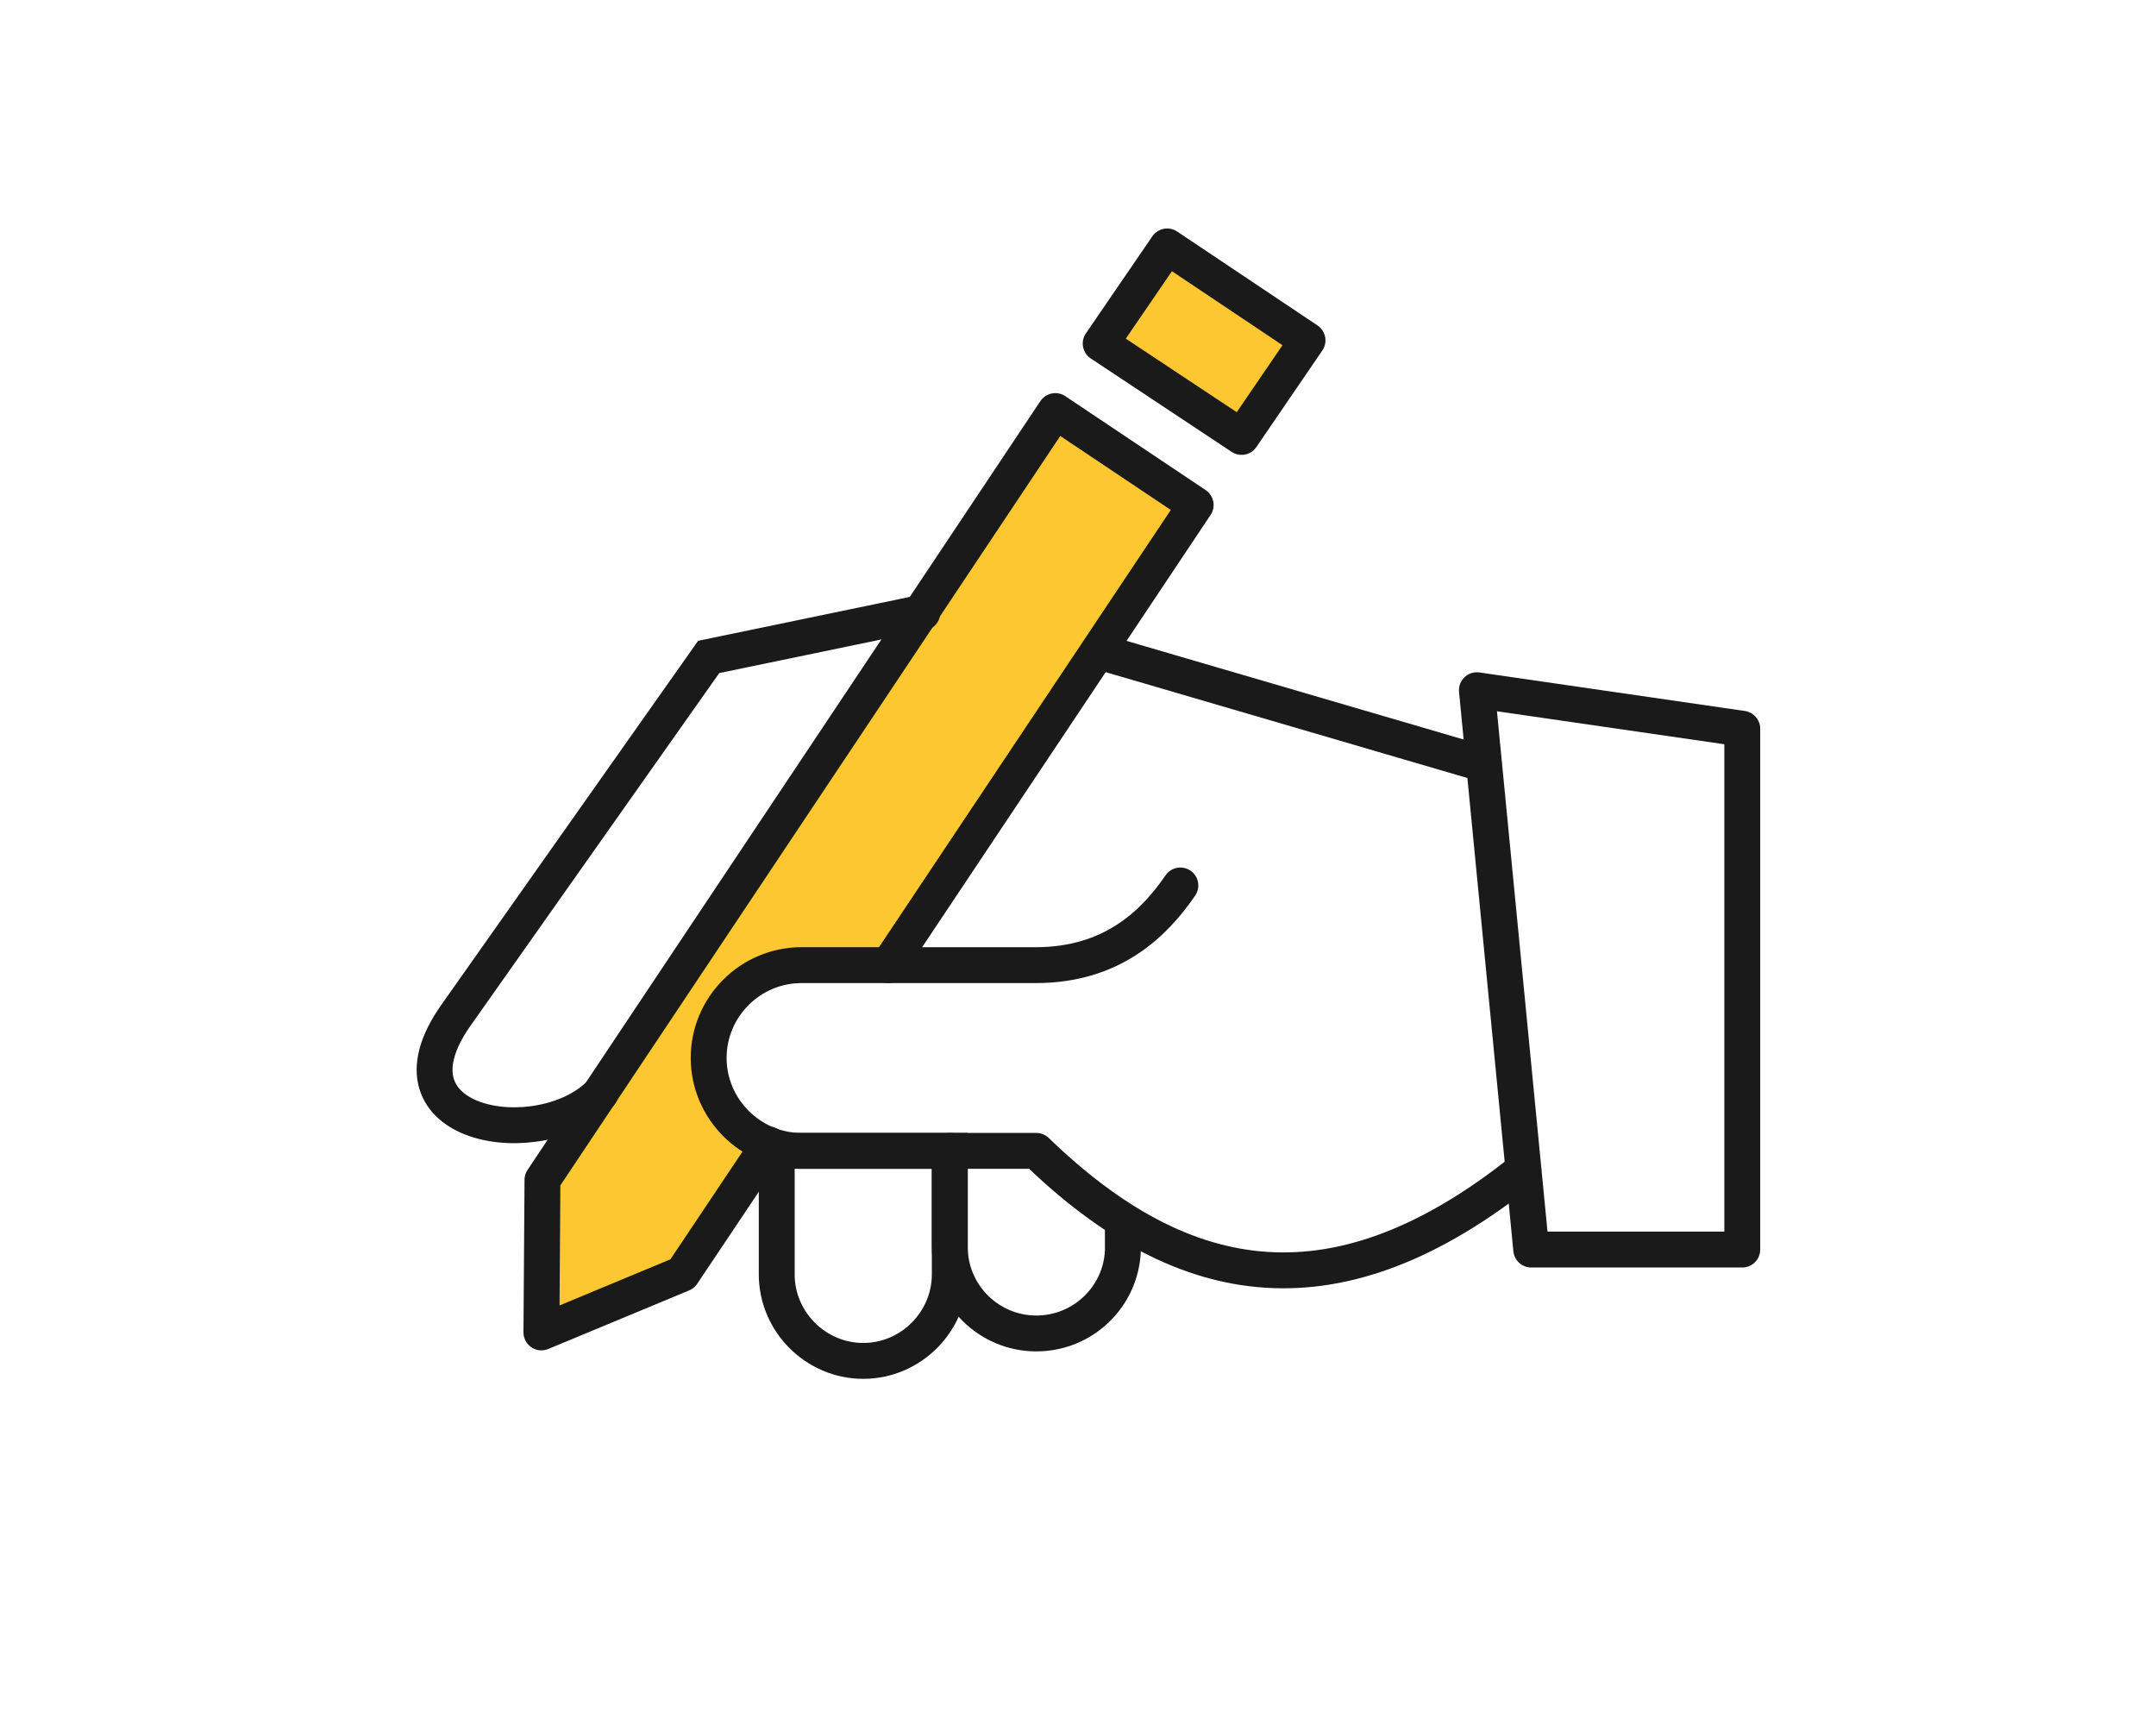 <?xml version="1.0" encoding="UTF-8"?>
<!DOCTYPE svg PUBLIC "-//W3C//DTD SVG 1.1//EN" "http://www.w3.org/Graphics/SVG/1.1/DTD/svg11.dtd">
<!-- Creator: CorelDRAW -->
<svg xmlns="http://www.w3.org/2000/svg" xml:space="preserve" width="120px" height="96px" version="1.1" style="shape-rendering:geometricPrecision; text-rendering:geometricPrecision; image-rendering:optimizeQuality; fill-rule:evenodd; clip-rule:evenodd"
viewBox="0 0 4.086 3.269"
 xmlns:xlink="http://www.w3.org/1999/xlink"
 xmlns:xodm="http://www.corel.com/coreldraw/odm/2003">
 <defs>
  <style type="text/css">
   <![CDATA[
    .str1 {stroke:#1A1A1A;stroke-width:0.068;stroke-linecap:round;stroke-miterlimit:2.613}
    .str0 {stroke:#1A1A1A;stroke-width:0.068;stroke-linecap:round;stroke-linejoin:round;stroke-miterlimit:2.613}
    .fil0 {fill:none}
    .fil1 {fill:#FCC730}
   ]]>
  </style>
 </defs>
 <g id="Layer_x0020_1">
  <rect class="fil0" width="4.086" height="3.269"/>
  <path class="fil1" d="M1.028 2.236l0.972 -1.457 0.266 0.178 -0.577 0.872c-0.242,-0.029 -0.306,0.04 -0.334,0.114 -0.05,0.13 0.041,0.205 0.104,0.227l-0.166 0.244 -0.267 0.111 0.002 -0.289z"/>
  <polyline class="fil0 str0" points="1.457,2.169 1.293,2.414 1.026,2.525 1.028,2.236 2,0.779 2.266,0.957 1.684,1.829 "/>
  <path class="fil0 str0" d="M2.887 2.217c-0.35,0.28 -0.641,0.237 -0.923,-0.036l-0.445 0c-0.097,0 -0.176,-0.08 -0.176,-0.176 0,-0.097 0.079,-0.176 0.176,-0.176l0.444 0c0.144,0 0.224,-0.078 0.274,-0.151"/>
  <path class="fil0 str1" d="M1.472 2.181l0.328 0 0 0.234c0,0.09 -0.074,0.164 -0.164,0.164l0 0c-0.09,0 -0.164,-0.074 -0.164,-0.164l0 -0.234z"/>
  <path class="fil0 str0" d="M2.128 2.321c0,0.003 0,0.047 0,0.05 -0.004,0.087 -0.076,0.156 -0.164,0.156l0 0c-0.09,0 -0.164,-0.073 -0.164,-0.164l0 -0.182"/>
  <path class="fil0 str1" d="M2.812 1.448l-0.728 -0.213m-0.336 -0.074l-0.405 0.084 -0.479 0.679c-0.151,0.214 0.161,0.263 0.274,0.148"/>
  <polygon class="fil0 str0" points="2.799,1.308 3.302,1.381 3.302,2.368 2.902,2.368 "/>
  <polygon class="fil1 str0" points="2.086,0.651 2.353,0.828 2.478,0.645 2.212,0.467 "/>
 </g>
</svg>

